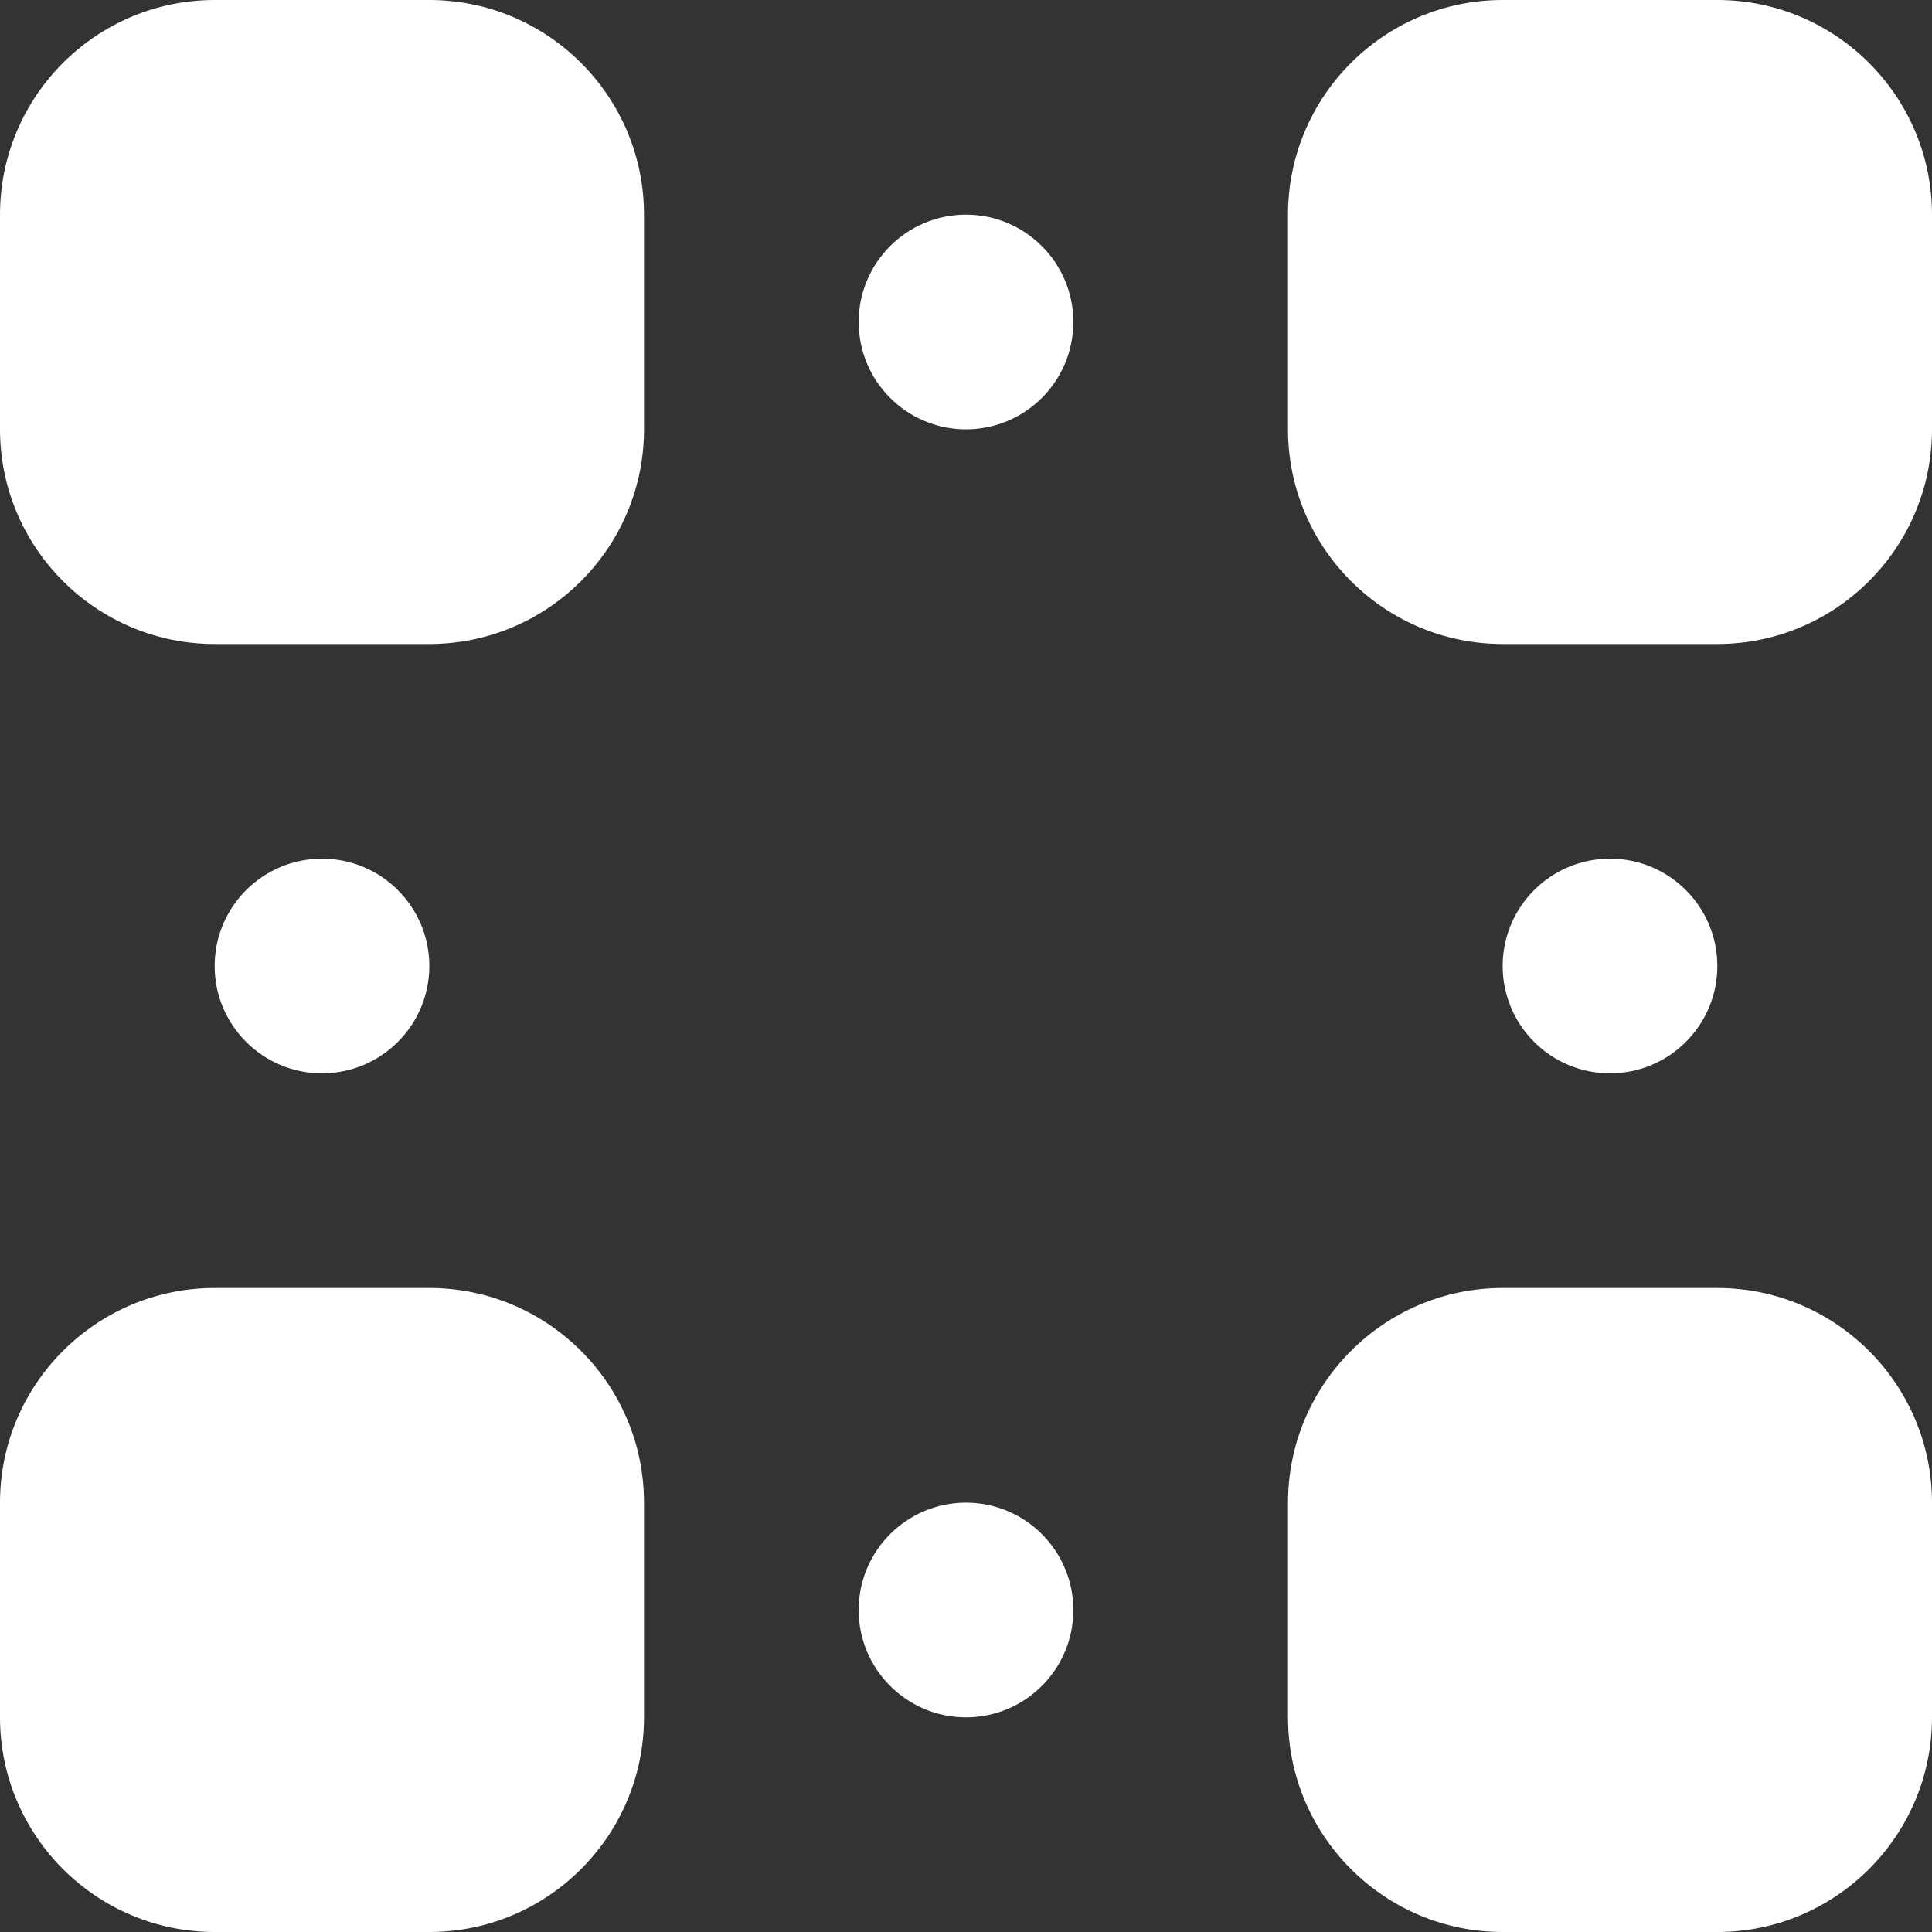 <svg width="18" height="18" viewBox="0 0 18 18" fill="none" xmlns="http://www.w3.org/2000/svg">
    <rect x="0" y="0" width="18" height="18" fill="#333333" stroke="none"/>
    <path d="M2 0C0.897 0 0 0.897 0 2V4C0 5.103 0.897 6 2 6H4C5.103 6 6 5.103 6 4V2C6 0.897 5.103 0 4 0H2ZM14 0C12.897 0 12 0.897 12 2V4C12 5.103 12.897 6 14 6H16C17.103 6 18 5.103 18 4V2C18 0.897 17.103 0 16 0H14ZM9 2C8.448 2 8 2.448 8 3C8 3.552 8.448 4 9 4C9.552 4 10 3.552 10 3C10 2.448 9.552 2 9 2ZM3 8C2.448 8 2 8.448 2 9C2 9.552 2.448 10 3 10C3.552 10 4 9.552 4 9C4 8.448 3.552 8 3 8ZM15 8C14.448 8 14 8.448 14 9C14 9.552 14.448 10 15 10C15.552 10 16 9.552 16 9C16 8.448 15.552 8 15 8ZM2 12C0.897 12 0 12.897 0 14V16C0 17.103 0.897 18 2 18H4C5.103 18 6 17.103 6 16V14C6 12.897 5.103 12 4 12H2ZM14 12C12.897 12 12 12.897 12 14V16C12 17.103 12.897 18 14 18H16C17.103 18 18 17.103 18 16V14C18 12.897 17.103 12 16 12H14ZM9 14C8.448 14 8 14.448 8 15C8 15.552 8.448 16 9 16C9.552 16 10 15.552 10 15C10 14.448 9.552 14 9 14Z" fill="white"/>
</svg>